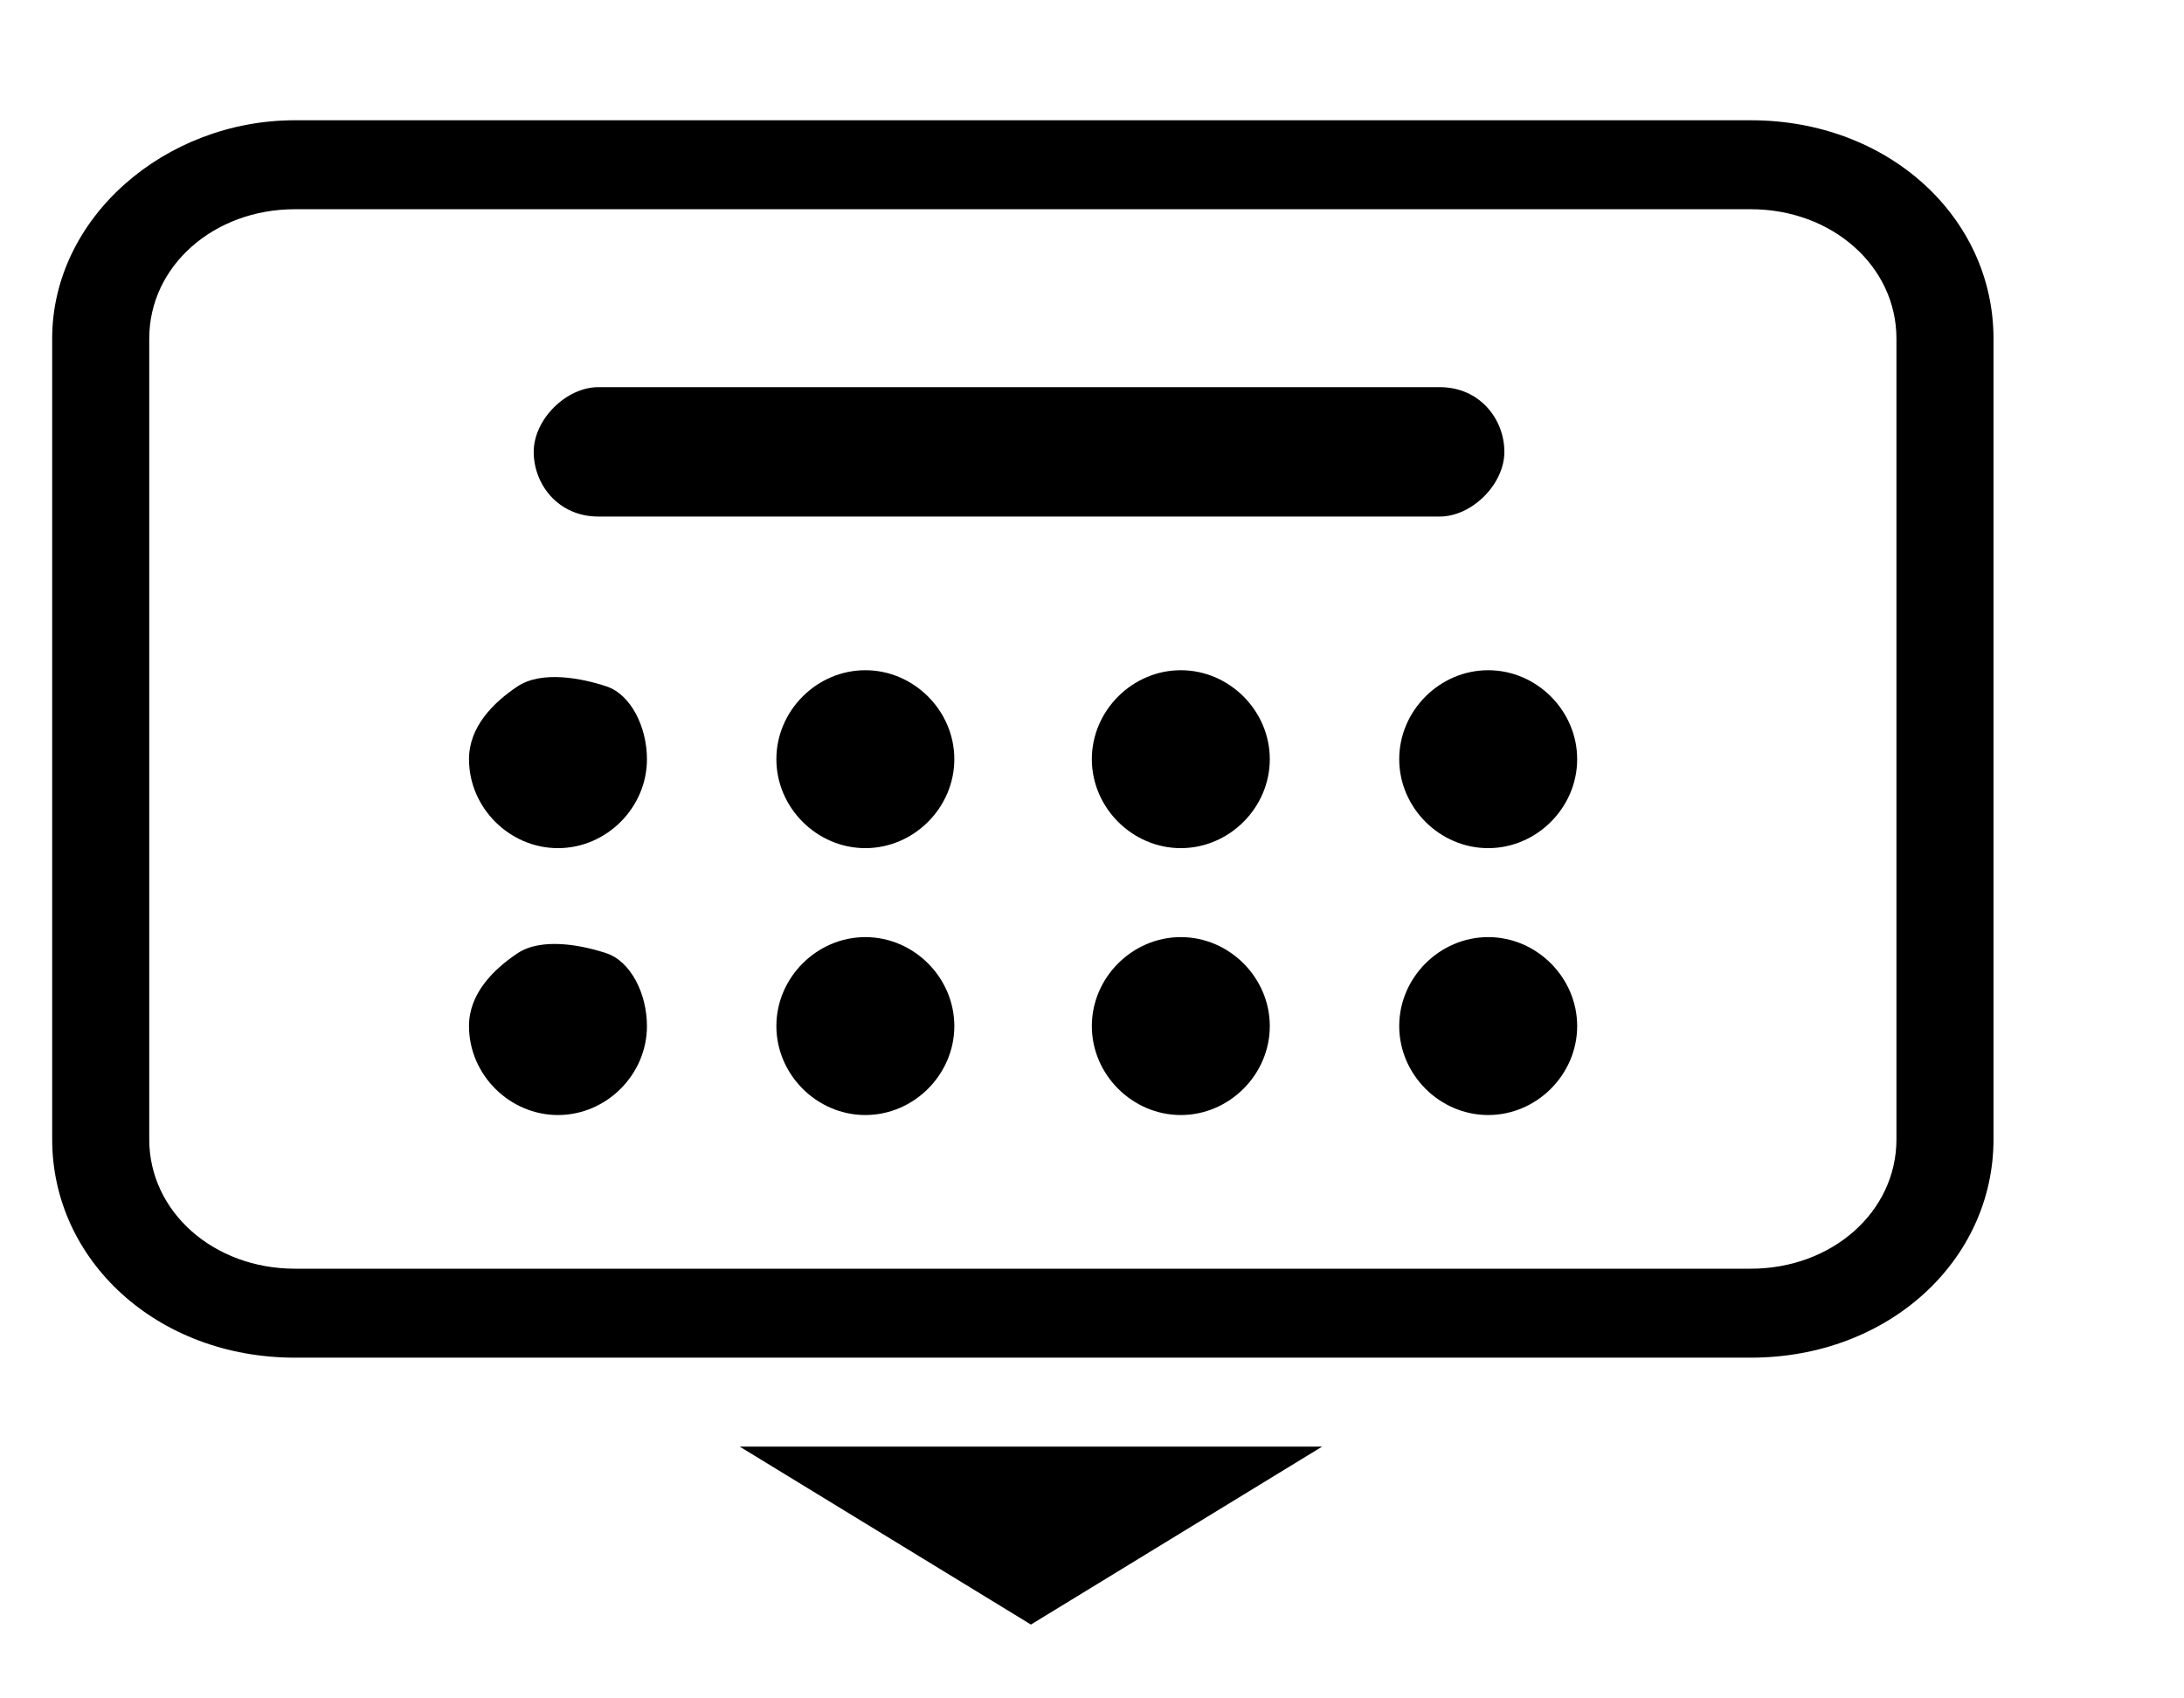 <?xml version="1.0" encoding="utf-8"?>
<!-- Generator: Adobe Illustrator 22.0.1, SVG Export Plug-In . SVG Version: 6.00 Build 0)  -->
<svg version="1.1" id="Layer_1" xmlns="http://www.w3.org/2000/svg" xmlns:xlink="http://www.w3.org/1999/xlink" x="0px" y="0px"
	 viewBox="0 0 27 21" style="enable-background:new 0 0 27 21;" xml:space="preserve">
<g id="_x36_.-Combo-Bet-Panel---Bet-Slip">
	<g id="_x36_.-Combo-Full-Pop-Up-Key-In" transform="translate(-224, -678)">
		<g id="Group-8" transform="translate(0, 121)">
			<g id="Keyboard-Numberic" transform="translate(0, 354)">
				<g id="_x31_">
					<g transform="translate(188.068, 183.966)">
						<g id="键盘" transform="translate(36.277, 20.521)">
							<path id="形状" d="M3.3,1.1c-1,0-1.8,0.7-1.8,1.6v9.9c0,0.9,0.8,1.6,1.8,1.6h18c1,0,1.8-0.7,1.8-1.6V2.7
								c0-0.9-0.8-1.6-1.8-1.6L3.3,1.1L3.3,1.1z M3.3,0h18c1.7,0,3,1.2,3,2.7v9.9c0,1.5-1.3,2.7-3,2.7h-18c-1.7,0-3-1.2-3-2.7V2.7
								C0.3,1.2,1.7,0,3.3,0z M12.4,18.6l-3.6-2.2H16L12.4,18.6z"/>
							<g id="分组" transform="translate(5.353, 3)">
								<path id="路径" d="M1.7,0.3h10.4c0.5,0,0.8,0.4,0.8,0.8s-0.4,0.8-0.8,0.8H1.7c-0.5,0-0.8-0.4-0.8-0.8S1.3,0.3,1.7,0.3z"/>
								<path id="路径_1_" d="M0.1,8.2c0,0.6,0.5,1.1,1.1,1.1s1.1-0.5,1.1-1.1c0-0.4-0.2-0.8-0.5-0.9S1,7.1,0.7,7.3
									S0.1,7.8,0.1,8.2L0.1,8.2z"/>
								<path id="路径_2_" d="M0.1,4.9C0.1,5.5,0.6,6,1.2,6s1.1-0.5,1.1-1.1c0-0.4-0.2-0.8-0.5-0.9S1,3.8,0.7,4S0.1,4.5,0.1,4.9
									L0.1,4.9z"/>
								<path id="路径_3_" d="M3.9,8.2c0,0.6,0.5,1.1,1.1,1.1s1.1-0.5,1.1-1.1S5.6,7.1,5,7.1S3.9,7.6,3.9,8.2z"/>
								<path id="路径_4_" d="M11.6,4.9c0,0.6,0.5,1.1,1.1,1.1c0.6,0,1.1-0.5,1.1-1.1s-0.5-1.1-1.1-1.1
									C12.1,3.8,11.6,4.3,11.6,4.9L11.6,4.9z"/>
								<path id="路径_5_" d="M7.8,4.9C7.8,5.5,8.3,6,8.9,6S10,5.5,10,4.9S9.5,3.8,8.9,3.8S7.8,4.3,7.8,4.9L7.8,4.9z"/>
								<path id="路径_6_" d="M3.9,4.9C3.9,5.5,4.4,6,5,6s1.1-0.5,1.1-1.1S5.6,3.8,5,3.8S3.9,4.3,3.9,4.9L3.9,4.9z"/>
								<path id="路径_7_" d="M11.6,8.2c0,0.6,0.5,1.1,1.1,1.1c0.6,0,1.1-0.5,1.1-1.1s-0.5-1.1-1.1-1.1
									C12.1,7.1,11.6,7.6,11.6,8.2z"/>
								<path id="路径_8_" d="M7.8,8.2c0,0.6,0.5,1.1,1.1,1.1S10,8.8,10,8.2S9.5,7.1,8.9,7.1S7.8,7.6,7.8,8.2z"/>
							</g>
						</g>
					</g>
				</g>
			</g>
		</g>
	</g>
</g>
</svg>

